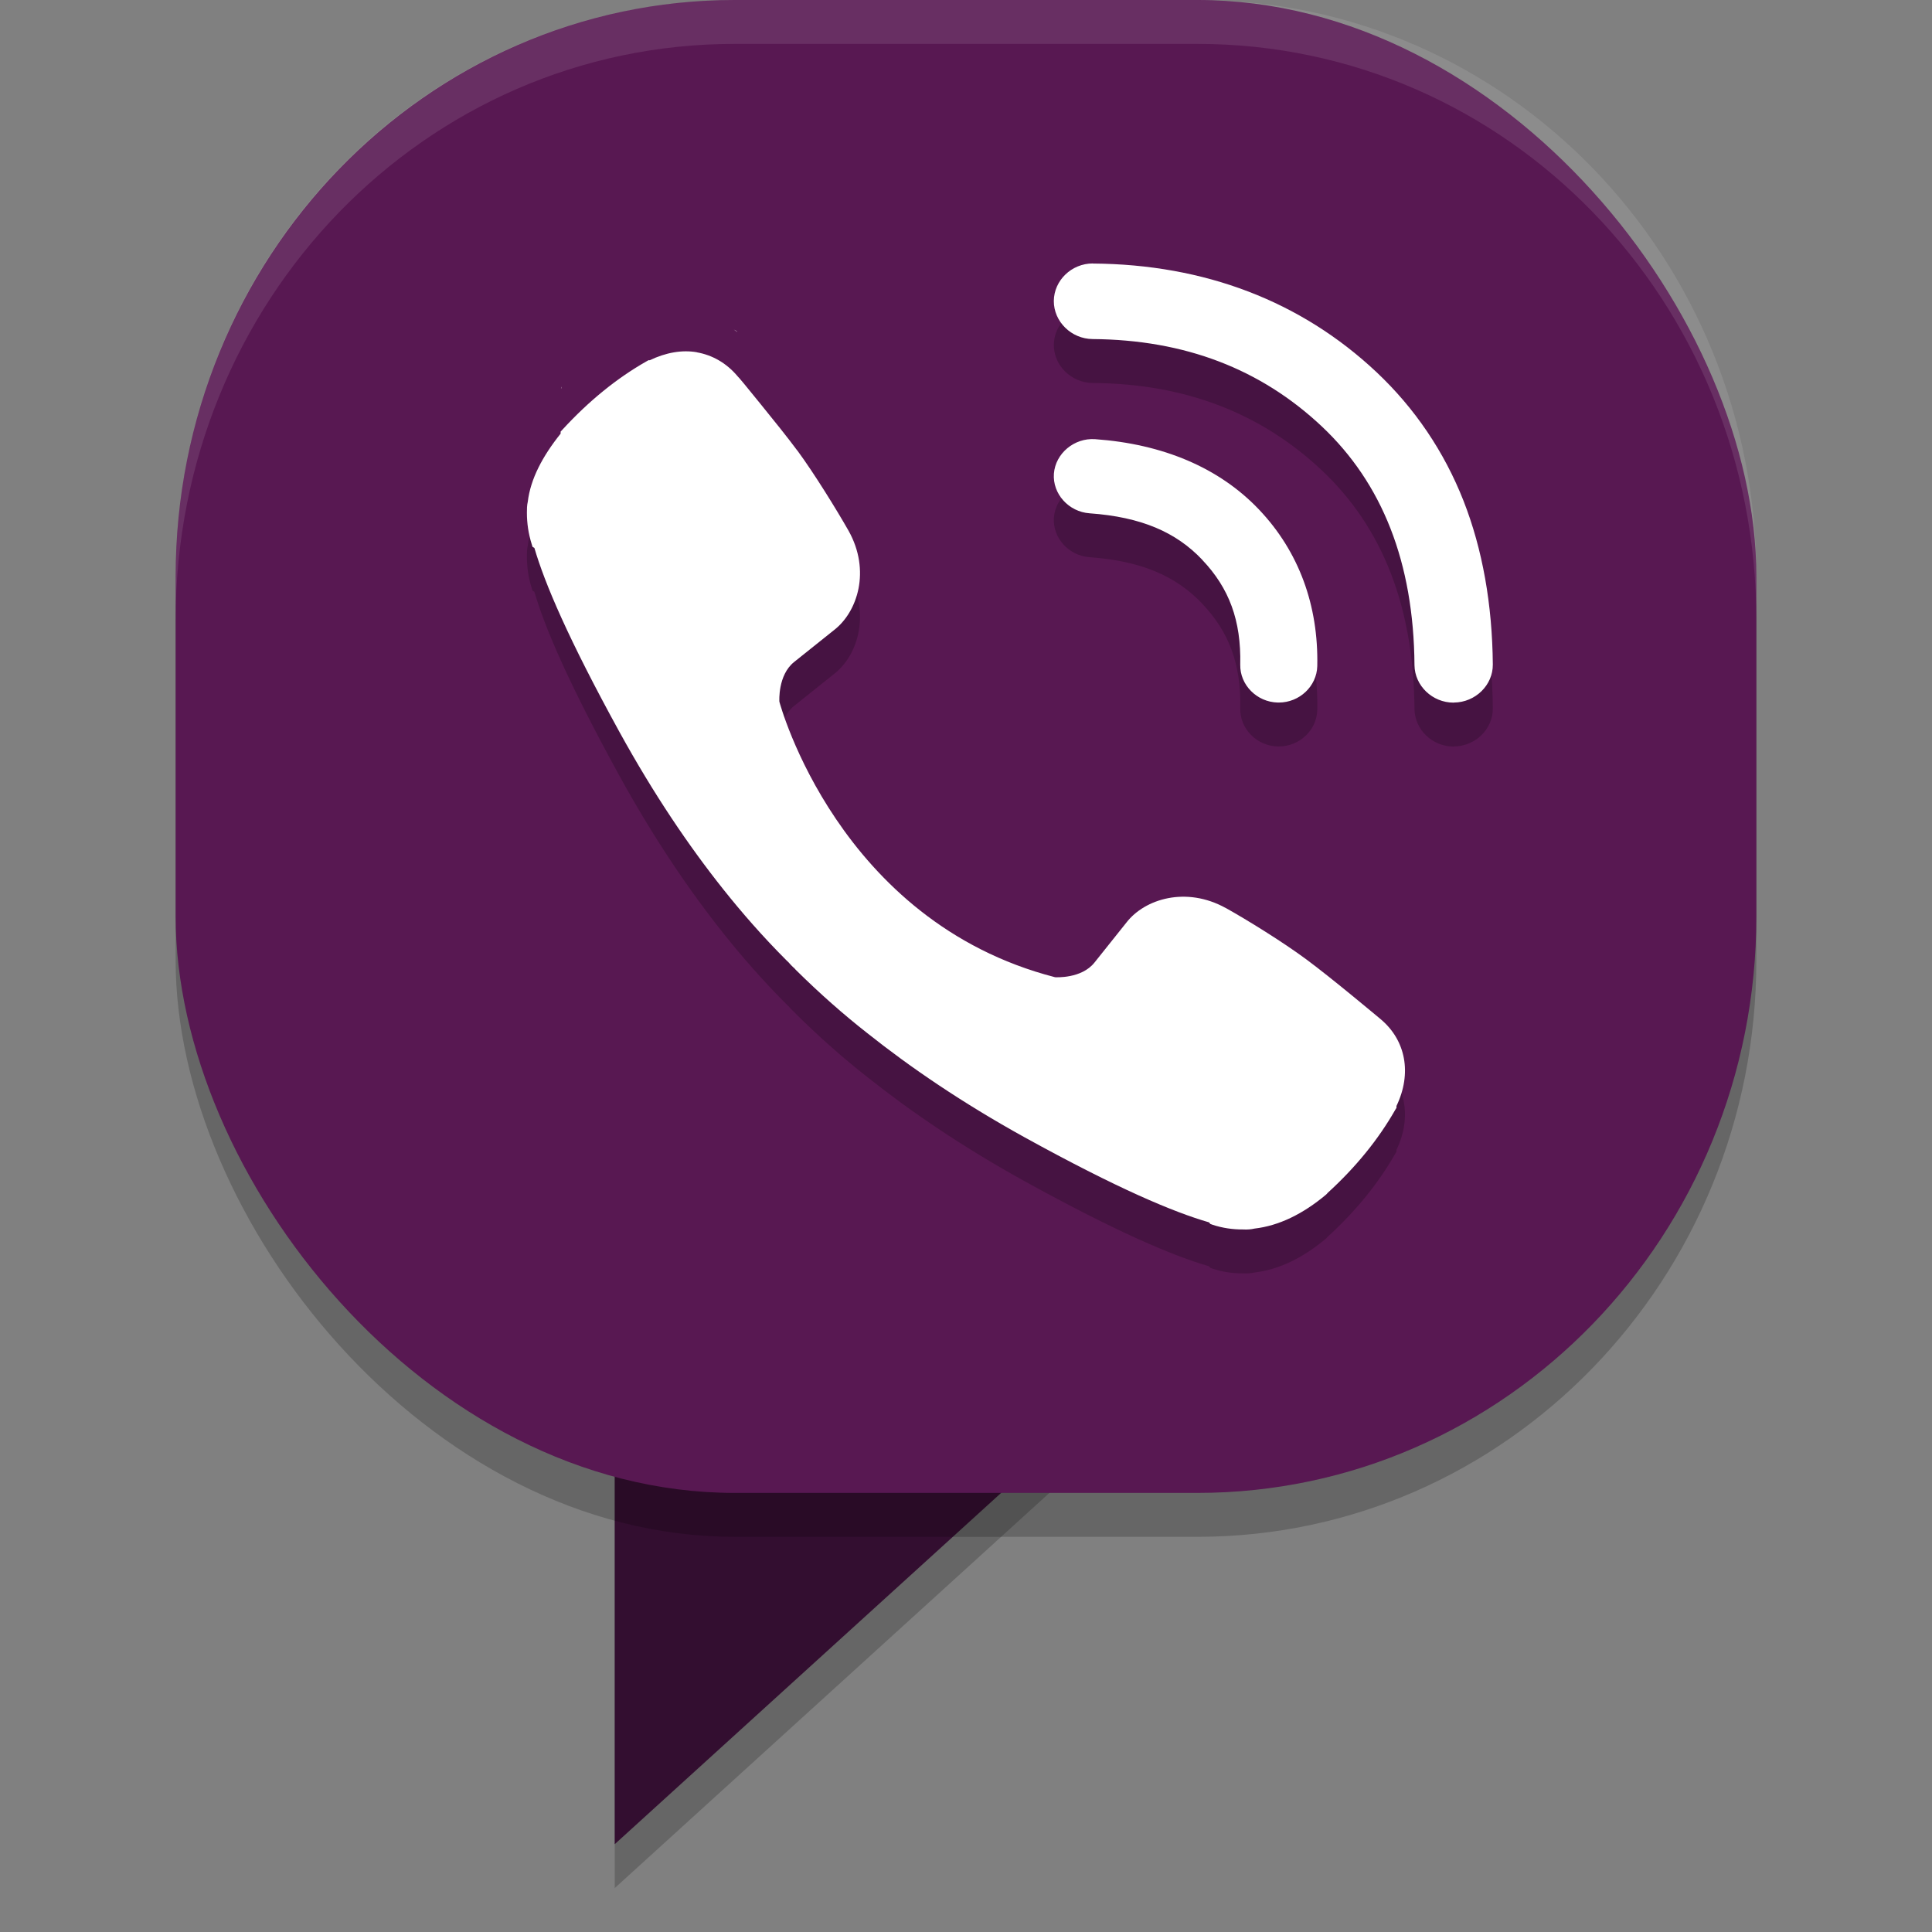 <svg xmlns="http://www.w3.org/2000/svg" width="22" height="22" version="1">
 <rect width="100%" height="100%" fill="#808080" stroke="none"/>
 <path style="opacity:.2" d="m7 16.5h5.5l-5.5 5z"/>
 <path style="fill:#330e30" d="m7 16h5.5l-5.5 5z"/>
 <rect style="opacity:.2" width="18" height="17" x="2" y=".5" rx="6.365" ry="6.565"/>
 <rect style="fill:#581852" width="18" height="17" x="2" rx="6.365" ry="6.565"/>
 <path style="fill:#ffffff" d="m8.398 3.781c-8.5e-4 -9.5e-4 -0.002-0.002-0.004-0.004-8.5e-4 -9e-4 -0.005-0.005-0.005-0.005l-0.008-0.006-0.025-0.013 0.041 0.027z"/>
 <path style="fill:#ffffff" d="m6.397 4.404c-0.002 0.003-0.003 0.011-0.005 0.016-0.002 0.002-0.002 0.004-0.004 0.006 0.002-0.008 0.005-0.017 0.005-0.016-2.26e-4 4.14e-4 0.006-0.01 0.004-0.006z"/>
 <path style="fill:#ffffff;opacity:.1" d="M 8.364,0 C 4.838,0 2,2.928 2,6.565 v 0.5 C 2,3.428 4.838,0.5 8.364,0.5 h 5.271 C 17.162,0.5 20,3.428 20,7.065 v -0.5 C 20,2.928 17.162,0 13.636,0 Z"/>
 <path style="opacity:.2" d="m12.444 3.5c-0.242 0-0.442 0.193-0.444 0.427-0.001 0.235 0.199 0.432 0.442 0.434 1.05 0.008 1.913 0.34 2.609 0.994 0.688 0.648 1.047 1.547 1.056 2.719v1e-3c0.003 0.233 0.203 0.426 0.445 0.426 2.5e-5 0 0.005-8.99e-4 0.005-9.99e-4 0.243-0.002 0.444-0.198 0.442-0.433v-1e-3c-0.006-0.683-0.117-1.311-0.334-1.864-0.22-0.559-0.554-1.053-0.99-1.464-0.861-0.81-1.961-1.228-3.228-1.237h-0.004zm-4.509 1.011c-0.169-0.029-0.353 0.003-0.536 0.091h-0.015l-0.021 0.012c-0.34 0.193-0.658 0.452-0.956 0.776l-0.023 0.025v0.023c-0.206 0.257-0.343 0.516-0.374 0.775-0.01 0.044-0.01 0.084-0.01 0.126 0 0.118 0.017 0.238 0.054 0.355l0.01 0.033 0.021 0.012c0.118 0.404 0.385 1.033 0.97 2.098 0.389 0.706 0.787 1.295 1.183 1.792 0.208 0.261 0.444 0.533 0.718 0.807 0.003 0.003 0.015 0.015 0.027 0.026 0.004 0.004 0.01 0.013 0.025 0.028l0.027 0.027h2e-3c0.01 0.01 0.016 0.017 0.018 0.019l0.005 0.006 0.005 0.005c0.274 0.271 0.544 0.508 0.808 0.715 0.496 0.395 1.085 0.796 1.791 1.187 1.066 0.588 1.701 0.854 2.103 0.97l0.015 0.018 0.024 0.009c0.114 0.038 0.232 0.055 0.35 0.054 0.048 0.003 0.09-7.5e-4 0.13-0.01 0.275-0.032 0.548-0.163 0.817-0.389l0.003-0.004 3e-3 -2e-3c0.004-0.004 0.002-0.002 0.004-0.005 0.002-0.002 0.004-0.005 0.006-0.007 0.319-0.291 0.577-0.608 0.77-0.947l0.013-0.021v-0.021c0.178-0.371 0.107-0.749-0.182-0.99-0.007-0.006-0.146-0.122-0.318-0.263-0.176-0.144-0.385-0.312-0.526-0.416-0.267-0.198-0.68-0.453-0.915-0.584h-1e-3c-0.453-0.252-0.925-0.105-1.133 0.164l-0.364 0.456c-0.147 0.185-0.44 0.167-0.448 0.167-2.471-0.636-3.135-3.12-3.14-3.138-4.405e-4 -0.008-0.018-0.302 0.167-0.451l0.454-0.363c0.27-0.207 0.421-0.679 0.167-1.132-0.133-0.234-0.389-0.65-0.584-0.915h-1e-3c-0.104-0.141-0.273-0.351-0.416-0.527-0.072-0.088-0.137-0.169-0.185-0.227-0.024-0.029-0.043-0.052-0.057-0.068-0.007-0.008-0.013-0.014-0.017-0.018-2e-3 -0.002-0.003-0.004-0.005-0.006-0.126-0.149-0.286-0.24-0.463-0.271zm4.536 0.99c-0.238-0.017-0.452 0.162-0.47 0.392-0.017 0.23 0.168 0.435 0.406 0.452 0.589 0.042 0.986 0.215 1.284 0.53v1e-3c0.305 0.321 0.443 0.689 0.432 1.19v2e-3c-0.005 0.231 0.189 0.427 0.428 0.432h0.011c0.236 0 0.432-0.186 0.438-0.414 0.015-0.69-0.209-1.305-0.662-1.782-0.455-0.48-1.099-0.748-1.867-0.803z"/>
 <path style="fill:#ffffff" d="m12.444 3c-0.242 0-0.442 0.193-0.444 0.427-0.001 0.235 0.199 0.432 0.442 0.434 1.05 0.008 1.913 0.34 2.609 0.994 0.688 0.648 1.047 1.547 1.056 2.719v1e-3c0.003 0.233 0.203 0.426 0.445 0.426 2.5e-5 0 0.005-8.997e-4 0.005-9.997e-4 0.243-0.002 0.444-0.198 0.442-0.433v-1e-3c-0.006-0.683-0.117-1.311-0.334-1.864-0.22-0.559-0.554-1.053-0.99-1.464-0.861-0.81-1.961-1.228-3.228-1.237h-0.004zm-4.509 1.011c-0.169-0.029-0.353 0.003-0.536 0.091h-0.015l-0.021 0.012c-0.34 0.193-0.658 0.452-0.956 0.776l-0.023 0.025v0.023c-0.206 0.257-0.343 0.516-0.374 0.775-0.01 0.044-0.01 0.084-0.01 0.126 0 0.118 0.017 0.238 0.054 0.355l0.01 0.033 0.021 0.012c0.118 0.404 0.385 1.033 0.97 2.098 0.389 0.706 0.787 1.295 1.183 1.792 0.208 0.261 0.444 0.533 0.718 0.807 0.003 0.003 0.015 0.015 0.027 0.026 0.004 0.004 0.01 0.013 0.025 0.028l0.027 0.027h2e-3c0.01 0.01 0.016 0.017 0.018 0.019l0.005 0.006 0.005 0.005c0.274 0.271 0.544 0.508 0.808 0.715 0.496 0.395 1.085 0.796 1.791 1.187 1.066 0.588 1.701 0.854 2.103 0.97l0.015 0.018 0.024 0.009c0.114 0.038 0.232 0.055 0.35 0.054 0.048 0.003 0.09-7.5e-4 0.13-0.01 0.275-0.032 0.548-0.163 0.817-0.389l0.003-0.004 3e-3 -2e-3c0.004-0.004 0.002-0.002 0.004-0.005 0.002-0.002 0.004-0.005 0.006-0.007 0.319-0.291 0.577-0.608 0.77-0.947l0.013-0.021v-0.021c0.178-0.371 0.107-0.749-0.182-0.99-0.007-0.006-0.146-0.122-0.318-0.263-0.176-0.144-0.385-0.312-0.526-0.416-0.267-0.198-0.68-0.453-0.915-0.584h-1e-3c-0.453-0.252-0.925-0.105-1.133 0.164l-0.364 0.456c-0.147 0.185-0.44 0.167-0.448 0.167-2.471-0.636-3.135-3.12-3.14-3.138-4.405e-4 -0.008-0.018-0.302 0.167-0.451l0.454-0.363c0.27-0.207 0.421-0.679 0.167-1.132-0.133-0.234-0.389-0.65-0.584-0.915h-1e-3c-0.104-0.141-0.273-0.351-0.416-0.527-0.072-0.088-0.137-0.169-0.185-0.227-0.024-0.029-0.043-0.052-0.057-0.068-0.007-0.008-0.013-0.014-0.017-0.018-2e-3 -0.002-0.003-0.004-0.005-0.006-0.126-0.149-0.286-0.24-0.463-0.271zm4.536 0.99c-0.238-0.017-0.452 0.162-0.47 0.392-0.017 0.23 0.168 0.435 0.406 0.452 0.589 0.042 0.986 0.215 1.284 0.53v1e-3c0.305 0.321 0.443 0.689 0.432 1.19v2e-3c-0.005 0.231 0.189 0.427 0.428 0.432h0.011c0.236 0 0.432-0.186 0.438-0.414 0.015-0.69-0.209-1.305-0.662-1.782-0.455-0.48-1.099-0.748-1.867-0.803z"/>
</svg>
